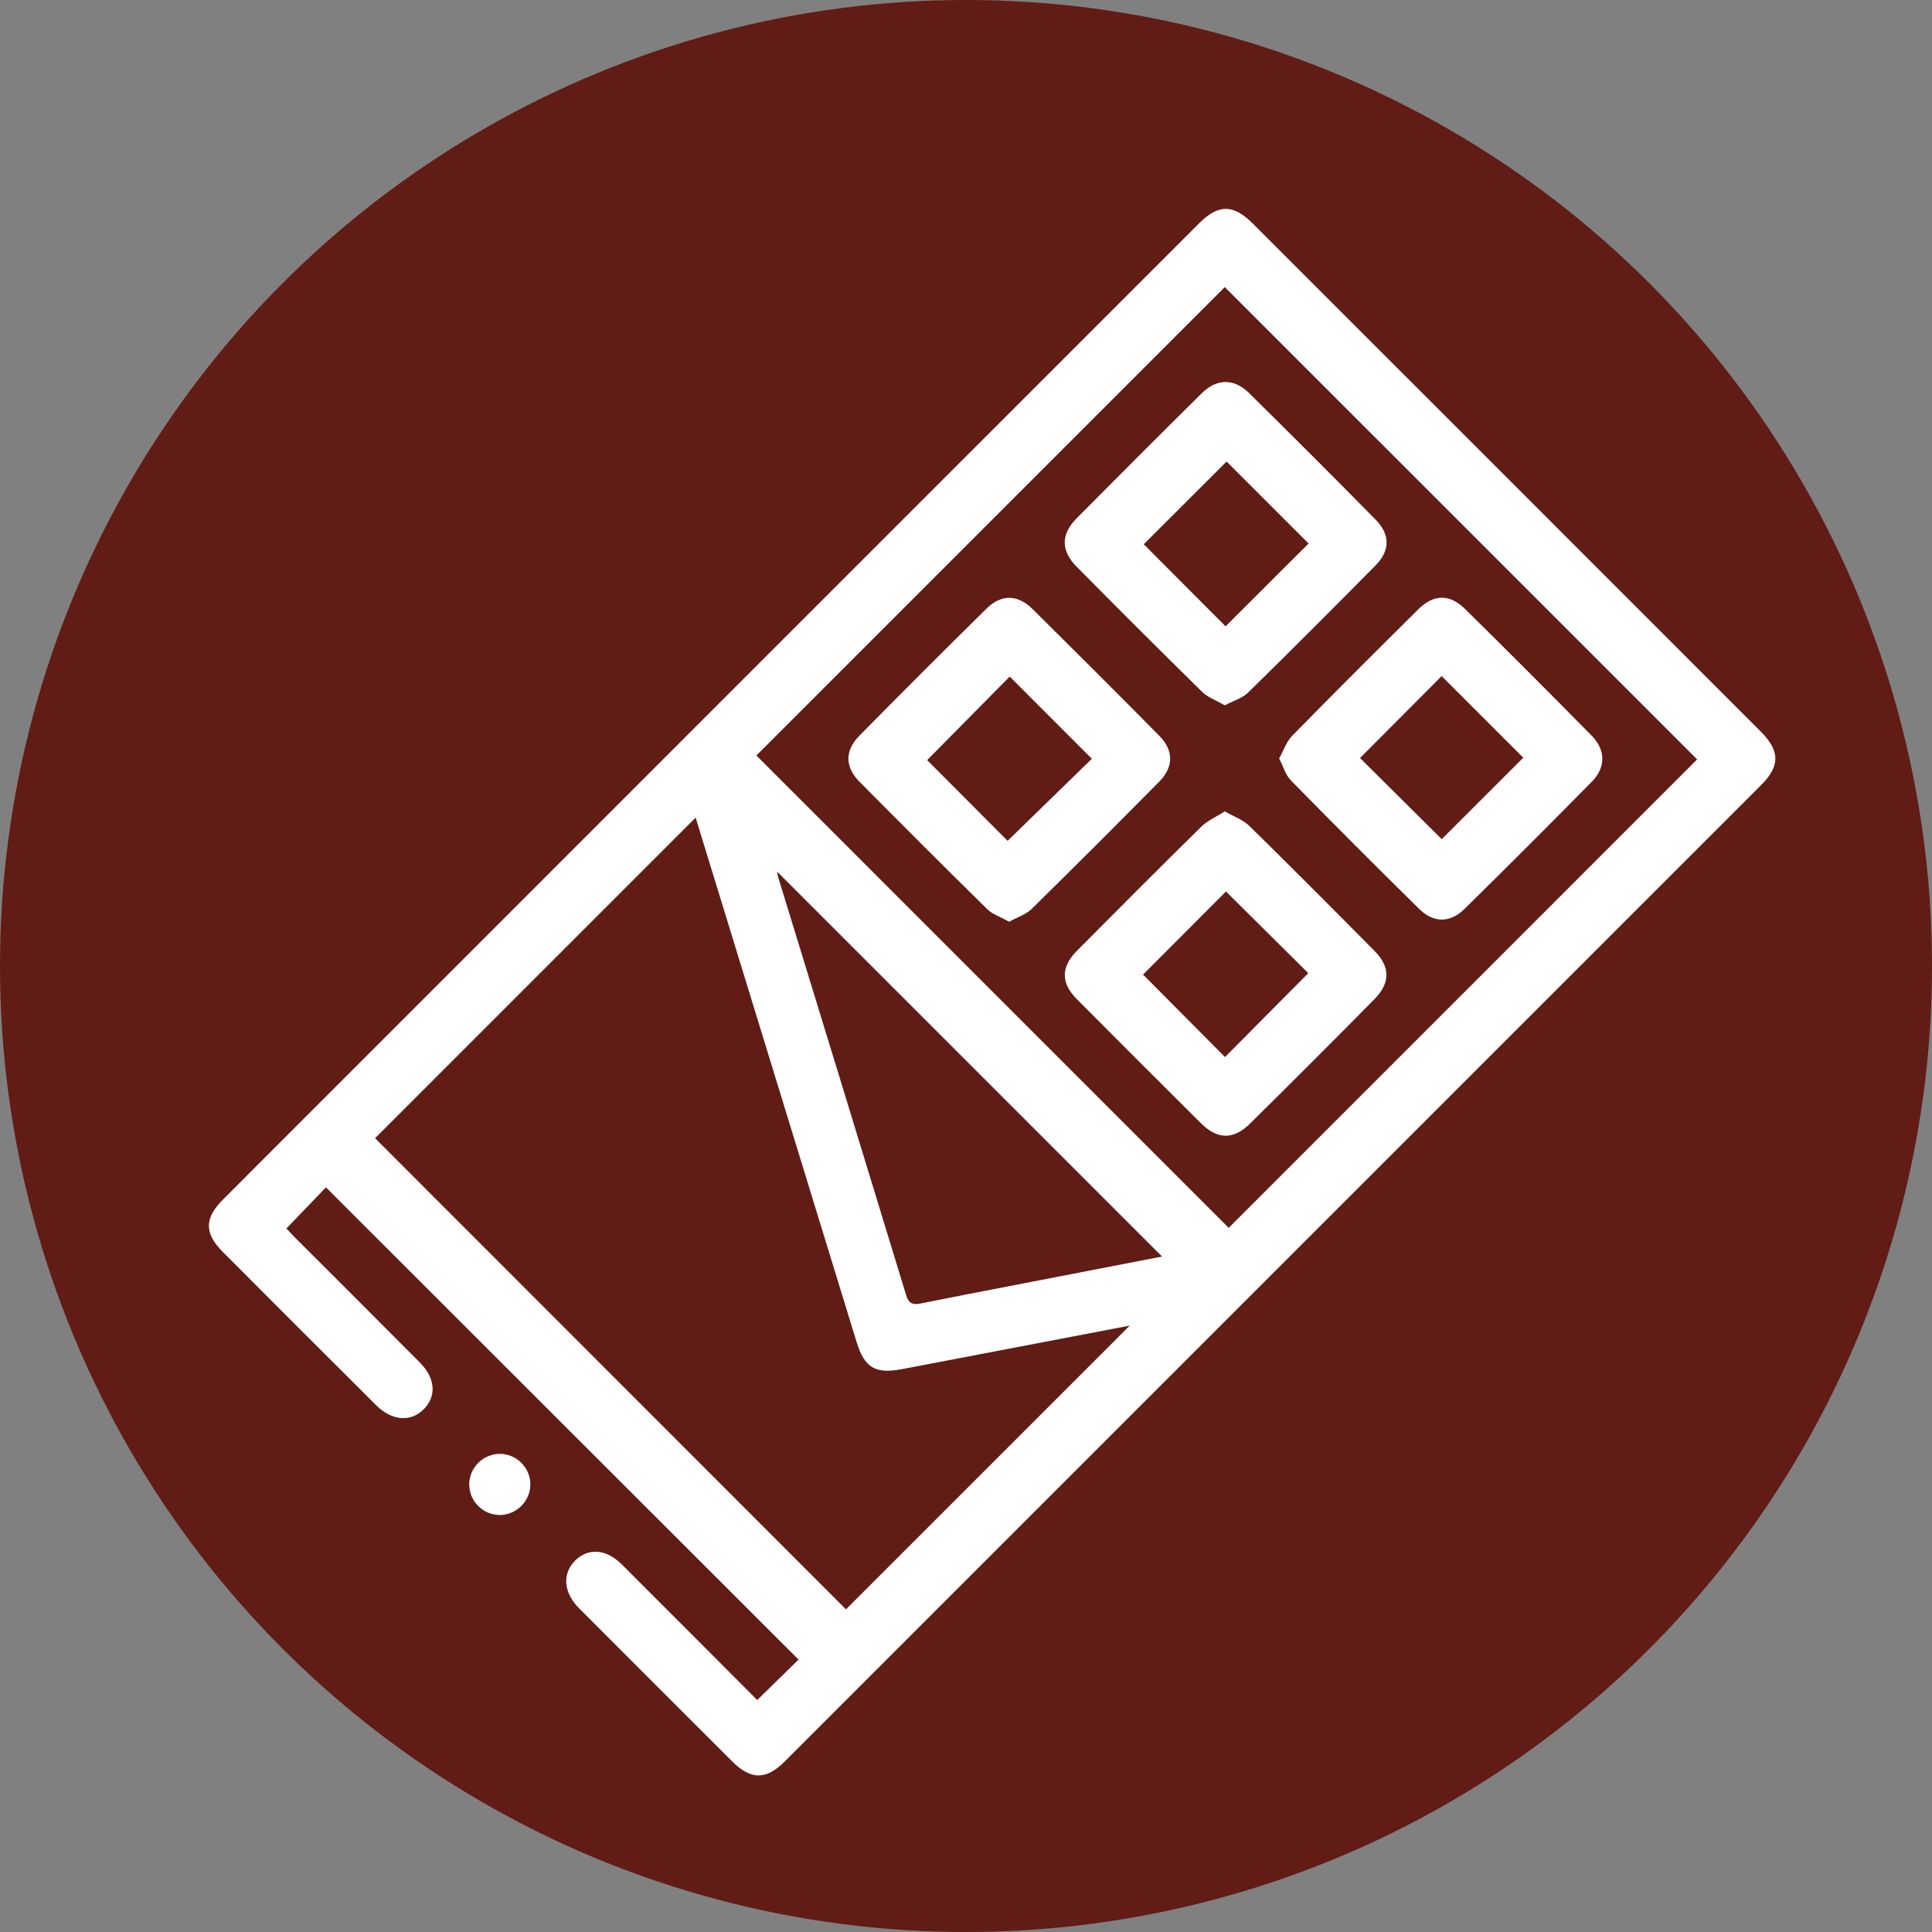 <svg width="37" height="37" viewBox="0 0 37 37" fill="none" xmlns="http://www.w3.org/2000/svg">
<rect x="0" y="0" width="37" height="37" fill="#808080" stroke="none"/>
<circle cx="18.5" cy="18.5" r="18.5" fill="#611C16"/>
<g clip-path="url(#clip0_420_1303)">
<path d="M14.502 32.558C14.788 32.278 15.051 32.02 15.293 31.783C12.271 28.763 9.251 25.745 6.242 22.739C6.02 22.97 5.76 23.24 5.485 23.527C5.516 23.559 5.586 23.637 5.66 23.711C6.453 24.505 7.249 25.296 8.039 26.092C8.342 26.396 8.364 26.741 8.111 26.993C7.865 27.238 7.502 27.21 7.207 26.915C6.225 25.937 5.245 24.957 4.267 23.976C3.91 23.618 3.912 23.33 4.272 22.971C10.501 16.739 16.733 10.508 22.964 4.277C23.335 3.906 23.618 3.908 23.992 4.281C27.235 7.523 30.479 10.766 33.721 14.011C34.092 14.383 34.094 14.669 33.724 15.039C27.493 21.27 21.263 27.502 15.031 33.732C14.672 34.091 14.381 34.091 14.025 33.735C13.043 32.756 12.064 31.777 11.086 30.796C10.792 30.5 10.764 30.139 11.01 29.892C11.262 29.638 11.608 29.66 11.911 29.963C12.774 30.824 13.634 31.688 14.503 32.559L14.502 32.558ZM14.486 14.469C17.508 17.491 20.527 20.512 23.531 23.515C26.514 20.532 29.522 17.524 32.502 14.543C29.49 11.532 26.465 8.507 23.456 5.498C20.471 8.482 17.464 11.49 14.485 14.469H14.486ZM21.636 25.387C20.18 25.665 18.729 25.942 17.277 26.22C16.768 26.317 16.558 26.199 16.405 25.702C15.688 23.368 14.972 21.034 14.256 18.7C13.943 17.678 13.629 16.656 13.322 15.658C11.26 17.721 9.2 19.781 7.183 21.798C10.187 24.803 13.21 27.828 16.201 30.821C17.994 29.028 19.813 27.21 21.637 25.386L21.636 25.387ZM22.255 24.065C19.783 21.593 17.332 19.142 14.883 16.693C14.888 16.717 14.892 16.762 14.904 16.803C15.722 19.469 16.541 22.136 17.354 24.805C17.405 24.972 17.491 24.992 17.633 24.963C17.919 24.906 18.206 24.849 18.492 24.793C19.741 24.55 20.991 24.309 22.256 24.064L22.255 24.065Z" fill="white"/>
<path d="M10.157 28.415C10.164 28.74 9.895 29.014 9.57 29.014C9.256 29.014 8.993 28.756 8.986 28.442C8.979 28.116 9.247 27.843 9.573 27.843C9.887 27.843 10.15 28.101 10.157 28.415Z" fill="white"/>
<path d="M23.454 13.507C23.293 13.413 23.131 13.357 23.021 13.249C22.214 12.456 21.413 11.656 20.618 10.852C20.315 10.545 20.315 10.233 20.618 9.927C21.415 9.123 22.214 8.323 23.019 7.528C23.304 7.246 23.636 7.245 23.923 7.529C24.735 8.331 25.543 9.137 26.343 9.95C26.626 10.236 26.624 10.544 26.343 10.829C25.534 11.647 24.722 12.461 23.899 13.267C23.791 13.373 23.622 13.42 23.456 13.508L23.454 13.507ZM25.061 10.409C24.521 9.869 23.982 9.33 23.491 8.839C22.97 9.359 22.43 9.898 21.904 10.423C22.413 10.933 22.947 11.47 23.471 11.995C23.998 11.469 24.534 10.934 25.061 10.409Z" fill="white"/>
<path d="M24.497 14.525C24.586 14.367 24.637 14.203 24.745 14.092C25.544 13.278 26.352 12.472 27.162 11.669C27.457 11.376 27.764 11.372 28.061 11.666C28.874 12.467 29.68 13.275 30.482 14.088C30.753 14.362 30.755 14.698 30.485 14.971C29.677 15.79 28.864 16.604 28.043 17.411C27.771 17.678 27.453 17.677 27.183 17.411C26.356 16.597 25.535 15.775 24.723 14.947C24.622 14.844 24.578 14.684 24.497 14.524V14.525ZM27.609 12.948C27.087 13.472 26.547 14.013 26.046 14.517C26.569 15.037 27.112 15.575 27.611 16.071C28.124 15.559 28.663 15.02 29.172 14.511C28.663 14.002 28.128 13.467 27.609 12.948Z" fill="white"/>
<path d="M19.325 17.652C19.164 17.561 19.009 17.512 18.905 17.41C18.084 16.603 17.27 15.789 16.46 14.971C16.181 14.69 16.175 14.377 16.456 14.092C17.264 13.272 18.078 12.457 18.899 11.65C19.182 11.374 19.494 11.385 19.779 11.668C20.59 12.471 21.398 13.278 22.2 14.089C22.479 14.372 22.48 14.686 22.201 14.969C21.392 15.787 20.578 16.602 19.756 17.408C19.646 17.516 19.481 17.566 19.324 17.653L19.325 17.652ZM19.298 16.102C19.836 15.577 20.39 15.039 20.91 14.531C20.381 14.003 19.846 13.467 19.337 12.957C18.817 13.483 18.28 14.027 17.756 14.557C18.266 15.069 18.802 15.605 19.297 16.103L19.298 16.102Z" fill="white"/>
<path d="M23.457 15.539C23.633 15.641 23.806 15.7 23.922 15.813C24.73 16.606 25.528 17.408 26.325 18.213C26.627 18.517 26.628 18.826 26.322 19.136C25.534 19.934 24.74 20.727 23.942 21.516C23.622 21.832 23.316 21.827 22.998 21.51C22.201 20.718 21.409 19.926 20.618 19.13C20.315 18.823 20.317 18.519 20.623 18.21C21.413 17.414 22.206 16.619 23.006 15.832C23.123 15.716 23.287 15.647 23.456 15.539H23.457ZM21.892 18.665C22.421 19.198 22.954 19.736 23.46 20.244C23.983 19.716 24.522 19.174 25.055 18.637C24.541 18.127 24.003 17.593 23.479 17.073C22.952 17.602 22.409 18.145 21.891 18.664L21.892 18.665Z" fill="white"/>
</g>
<defs>
<clipPath id="clip0_420_1303">
<rect width="30" height="30" fill="white" transform="translate(4 4)"/>
</clipPath>
</defs>
</svg>
